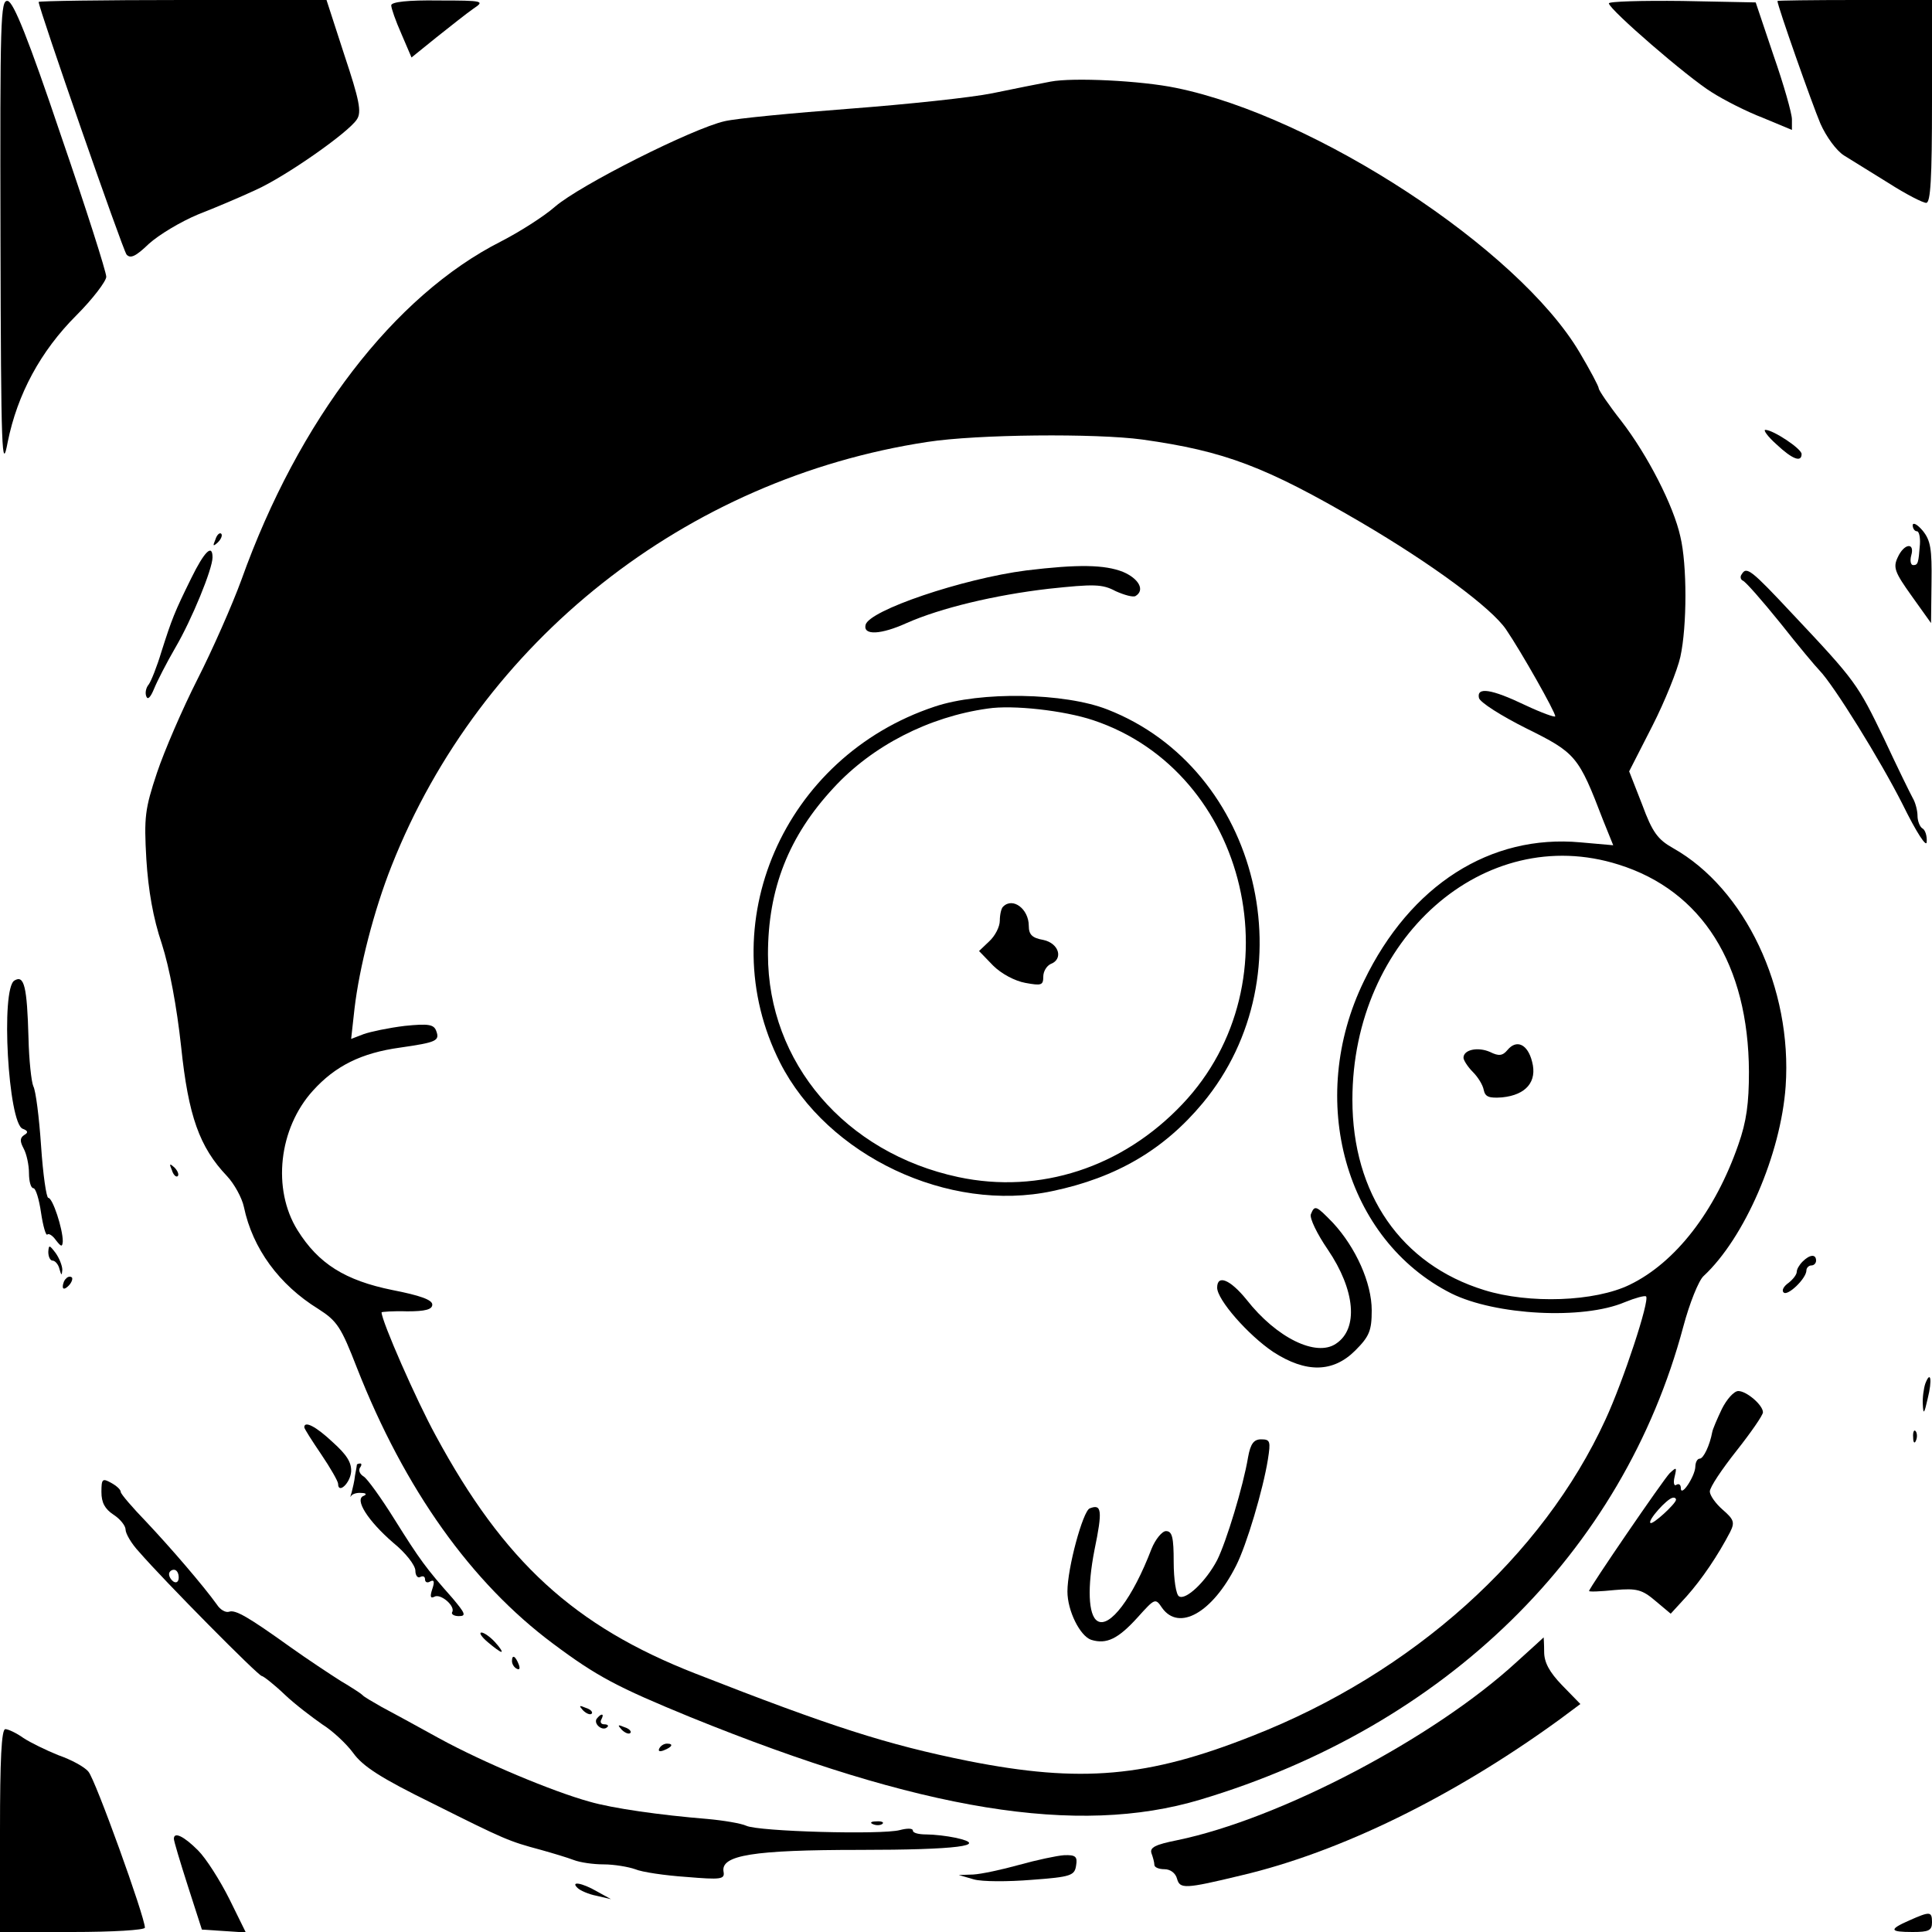 <?xml version="1.0" standalone="no"?>
<!DOCTYPE svg PUBLIC "-//W3C//DTD SVG 20010904//EN"
 "http://www.w3.org/TR/2001/REC-SVG-20010904/DTD/svg10.dtd">
<svg version="1.0" xmlns="http://www.w3.org/2000/svg"
 width="400pt" height="400pt" viewBox="0 0 400 400"
 preserveAspectRatio="xMidYMid meet">
<g transform="translate(0,400) scale(0.1,-0.1)"
fill="#000000" stroke="none">
<path d="M1 3508 c1 -448 3 -487 15 -423 20 99 68 188 142 262 34 34 62 71 62
80 0 10 -42 142 -94 293 -67 199 -98 276 -110 278 -15 3 -16 -36 -15 -490z"/>
<path d="M80 3996 c0 -13 174 -513 182 -523 8 -9 19 -4 46 22 21 19 66 46 102
61 36 14 90 37 120 51 62 28 192 119 209 146 10 15 5 40 -26 133 l-37 114
-298 0 c-164 0 -298 -2 -298 -4z"/>
<path d="M810 3989 c0 -6 9 -32 21 -59 l21 -49 52 42 c29 23 63 50 76 59 24
16 22 17 -72 17 -63 1 -98 -3 -98 -10z"/>
<path d="M3331 3993 c1 -13 164 -154 213 -184 25 -16 72 -40 106 -53 l60 -25
0 22 c0 12 -17 72 -38 132 l-37 110 -152 3 c-84 1 -153 -1 -152 -5z"/>
<path d="M3680 3998 c0 -10 72 -214 89 -254 12 -27 33 -56 49 -66 15 -9 56
-35 92 -57 36 -23 71 -41 78 -41 9 0 12 49 12 210 l0 210 -160 0 c-88 0 -160
-1 -160 -2z"/>
<path d="M2175 3831 c-22 -4 -76 -15 -120 -24 -44 -9 -177 -23 -295 -32 -118
-9 -235 -20 -260 -26 -66 -15 -299 -132 -351 -177 -24 -21 -75 -53 -112 -72
-221 -112 -419 -370 -537 -700 -19 -52 -60 -145 -91 -206 -31 -61 -69 -149
-84 -194 -25 -75 -27 -92 -22 -179 4 -64 14 -122 32 -175 16 -50 31 -130 40
-213 15 -144 38 -208 95 -268 15 -16 31 -45 35 -64 18 -86 73 -161 154 -211
39 -25 47 -37 80 -122 99 -252 237 -445 406 -571 91 -68 133 -90 284 -152 478
-194 802 -247 1056 -171 508 152 875 511 1000 979 13 49 32 96 42 105 85 79
160 252 170 393 14 203 -84 409 -233 493 -32 18 -43 33 -64 90 l-27 69 48 94
c26 51 52 116 58 143 14 64 14 191 0 249 -14 64 -68 169 -122 239 -26 33 -47
64 -47 68 0 4 -18 38 -40 75 -127 214 -546 488 -835 547 -72 15 -214 22 -260
13z m190 -741 c171 -24 255 -56 452 -171 150 -88 271 -178 301 -222 32 -47
102 -171 102 -180 0 -3 -28 7 -62 23 -71 34 -101 38 -96 15 2 -9 46 -37 98
-63 103 -51 108 -57 159 -190 l21 -52 -68 6 c-186 17 -352 -88 -448 -287 -120
-246 -39 -536 181 -647 91 -45 272 -55 359 -18 22 9 41 14 44 12 8 -8 -47
-175 -84 -255 -130 -283 -399 -525 -731 -655 -217 -86 -355 -98 -588 -52 -169
34 -284 71 -565 181 -251 98 -397 232 -538 493 -40 73 -112 237 -112 255 0 1
24 3 53 2 38 0 52 4 52 14 0 10 -26 19 -82 30 -99 20 -154 55 -197 124 -53 85
-39 211 32 289 46 51 100 78 180 89 76 11 83 14 75 35 -5 13 -16 15 -65 10
-33 -4 -71 -12 -85 -17 l-26 -10 7 63 c10 85 40 203 77 296 184 465 609 801
1109 877 103 16 349 18 445 5z m986 -880 c173 -54 269 -207 270 -429 0 -65 -5
-103 -22 -151 -48 -138 -130 -244 -225 -290 -72 -35 -208 -40 -301 -11 -172
53 -273 199 -273 394 0 334 273 575 551 487z"/>
<path d="M2125 2819 c-132 -17 -327 -83 -333 -113 -5 -22 32 -20 85 4 70 31
182 58 294 71 94 10 111 10 139 -5 18 -8 36 -13 41 -10 20 12 7 36 -26 50 -38
15 -93 16 -200 3z"/>
<path d="M1935 2537 c-313 -104 -464 -452 -320 -737 98 -193 349 -312 564
-266 133 28 231 86 311 182 221 266 118 692 -197 815 -89 35 -263 38 -358 6z
m328 -28 c322 -107 424 -543 185 -795 -124 -131 -295 -187 -464 -151 -234 50
-394 237 -394 461 0 136 43 245 136 345 80 87 197 147 319 164 52 8 158 -4
218 -24z"/>
<path d="M2077 2123 c-4 -3 -7 -17 -7 -29 0 -13 -10 -32 -22 -43 l-21 -20 29
-30 c17 -17 45 -32 67 -36 33 -6 37 -5 37 13 0 11 7 22 15 26 27 10 18 43 -15
50 -23 4 -30 11 -30 29 0 35 -33 60 -53 40z"/>
<path d="M2714 1486 c-3 -8 13 -41 35 -73 57 -84 64 -164 17 -195 -41 -28
-123 12 -185 91 -34 42 -61 53 -61 25 0 -25 64 -98 116 -133 68 -44 124 -43
170 3 29 29 34 41 34 83 0 57 -33 130 -80 181 -35 36 -38 38 -46 18z"/>
<path d="M2584 983 c-10 -60 -45 -175 -64 -213 -23 -44 -65 -84 -79 -75 -6 3
-11 35 -11 71 0 51 -3 64 -16 64 -8 0 -22 -17 -30 -37 -39 -102 -87 -165 -112
-149 -19 12 -21 70 -6 147 17 82 15 96 -10 86 -14 -6 -46 -123 -46 -172 0 -40
26 -92 49 -100 32 -10 56 2 96 46 36 40 37 41 51 20 35 -49 104 -10 153 87 22
43 56 158 66 220 6 38 5 42 -14 42 -15 0 -22 -9 -27 -37z"/>
<path d="M3121 1826 c-10 -12 -18 -13 -36 -4 -25 11 -55 5 -55 -12 0 -5 9 -19
19 -29 11 -11 21 -27 23 -38 3 -14 11 -17 38 -15 50 5 73 33 62 74 -9 36 -32
47 -51 24z"/>
<path d="M3678 3080 c33 -31 52 -38 52 -20 0 11 -59 50 -75 50 -5 0 5 -14 23
-30z"/>
<path d="M3960 2913 c0 -7 4 -13 9 -13 4 0 7 -12 6 -27 -3 -39 -4 -43 -14 -43
-5 0 -7 9 -4 20 8 28 -15 25 -28 -4 -10 -21 -6 -31 29 -80 l40 -56 1 84 c1 70
-2 87 -18 107 -11 13 -20 18 -21 12z"/>
<path d="M446 2883 c-6 -14 -5 -15 5 -6 7 7 10 15 7 18 -3 3 -9 -2 -12 -12z"/>
<path d="M396 2803 c-35 -71 -40 -84 -62 -153 -9 -30 -21 -60 -26 -67 -6 -7
-8 -18 -5 -25 3 -8 9 -1 16 16 6 15 26 54 44 85 34 58 77 163 77 187 0 29 -17
12 -44 -43z"/>
<path d="M3606 2811 c-4 -5 -2 -11 2 -13 5 -1 40 -41 78 -88 37 -47 74 -91 81
-98 30 -31 126 -186 172 -277 29 -59 50 -91 50 -78 1 12 -3 25 -9 28 -5 3 -10
15 -10 26 0 10 -4 27 -10 37 -5 9 -32 64 -59 122 -55 114 -59 120 -189 258
-87 93 -96 100 -106 83z"/>
<path d="M30 1970 c-29 -16 -13 -296 17 -307 11 -4 12 -8 3 -13 -9 -6 -9 -13
-1 -28 6 -11 11 -34 11 -51 0 -17 4 -31 9 -31 5 0 12 -23 16 -51 4 -27 10 -48
13 -45 3 3 11 -2 18 -12 11 -14 13 -14 14 -2 0 26 -21 90 -30 90 -4 0 -11 48
-15 108 -4 59 -11 114 -16 123 -4 9 -9 54 -10 100 -3 107 -9 131 -29 119z"/>
<path d="M356 1577 c3 -10 9 -15 12 -12 3 3 0 11 -7 18 -10 9 -11 8 -5 -6z"/>
<path d="M100 1408 c0 -10 4 -18 9 -18 5 0 12 -8 14 -17 4 -14 5 -15 6 -2 0 8
-6 24 -14 35 -13 17 -14 17 -15 2z"/>
<path d="M3732 1388 c-7 -7 -12 -16 -12 -21 0 -6 -8 -16 -17 -23 -10 -7 -15
-16 -10 -20 8 -8 47 29 47 46 0 5 5 10 10 10 6 0 10 5 10 10 0 14 -13 13 -28
-2z"/>
<path d="M137 1353 c-4 -3 -7 -11 -7 -17 0 -6 5 -5 12 2 6 6 9 14 7 17 -3 3
-9 2 -12 -2z"/>
<path d="M3986 1135 c-3 -9 -6 -29 -5 -43 1 -22 3 -19 10 12 10 40 6 60 -5 31z"/>
<path d="M3565 1083 c-10 -21 -19 -42 -20 -48 -5 -27 -18 -55 -26 -55 -5 0 -9
-8 -9 -17 -1 -20 -30 -64 -30 -44 0 7 -4 10 -9 7 -5 -4 -7 4 -4 16 5 21 4 21
-10 8 -13 -13 -167 -238 -167 -244 0 -2 24 -1 53 2 46 4 57 1 85 -23 l31 -26
33 36 c32 36 65 85 90 133 10 20 8 26 -15 46 -15 13 -27 30 -27 38 0 9 25 46
55 84 30 38 55 74 55 80 0 15 -34 44 -51 44 -9 0 -24 -17 -34 -37z m-95 -188
c0 -8 -49 -53 -53 -48 -6 5 34 50 46 52 4 1 7 -1 7 -4z"/>
<path d="M630 1045 c0 -3 16 -28 35 -56 19 -28 35 -56 35 -61 0 -22 25 1 27
25 1 19 -9 35 -38 61 -35 33 -59 45 -59 31z"/>
<path d="M3961 1024 c0 -11 3 -14 6 -6 3 7 2 16 -1 19 -3 4 -6 -2 -5 -13z"/>
<path d="M739 968 c0 -2 -2 -12 -4 -23 -1 -11 -5 -27 -7 -35 -3 -8 -3 -12 -1
-7 3 4 12 7 21 6 10 0 12 -3 5 -6 -20 -7 9 -52 61 -97 26 -21 46 -47 46 -58 0
-10 5 -16 10 -13 6 3 10 1 10 -5 0 -6 5 -8 11 -4 8 4 9 -1 4 -16 -5 -15 -4
-20 4 -16 13 8 45 -20 37 -32 -2 -4 4 -8 14 -8 16 0 13 6 -13 37 -55 62 -68
80 -120 163 -28 45 -57 85 -64 89 -8 5 -11 12 -8 18 4 5 4 9 1 9 -3 0 -6 -1
-7 -2z"/>
<path d="M210 911 c0 -22 7 -35 25 -47 14 -9 25 -23 25 -31 0 -8 12 -29 28
-46 52 -60 247 -257 254 -257 3 0 25 -17 47 -38 22 -21 58 -48 78 -62 21 -13
50 -40 64 -59 20 -28 57 -52 165 -105 150 -75 157 -78 224 -96 25 -7 55 -16
68 -21 13 -5 40 -9 62 -9 21 0 51 -5 65 -10 14 -6 62 -13 106 -16 72 -6 80 -5
77 11 -6 34 61 45 282 45 200 0 271 9 199 25 -19 4 -46 7 -61 7 -16 0 -28 3
-28 8 0 5 -12 5 -27 1 -38 -10 -293 -3 -318 9 -11 5 -47 11 -80 14 -98 8 -197
22 -245 36 -76 21 -219 81 -309 130 -47 26 -102 56 -121 66 -19 11 -37 21 -40
25 -3 3 -23 16 -45 29 -22 14 -69 45 -104 70 -88 63 -114 78 -127 73 -7 -2
-18 4 -25 15 -28 39 -96 118 -146 171 -29 30 -53 58 -53 62 0 5 -9 13 -20 19
-18 10 -20 8 -20 -19z m160 -177 c0 -8 -4 -12 -10 -9 -5 3 -10 10 -10 16 0 5
5 9 10 9 6 0 10 -7 10 -16z"/>
<path d="M1010 600 c13 -11 25 -20 28 -20 3 0 -3 9 -13 20 -10 11 -23 20 -28
20 -6 0 0 -9 13 -20z"/>
<path d="M3140 559 c-172 -158 -490 -325 -703 -369 -45 -9 -57 -15 -53 -27 3
-8 6 -19 6 -24 0 -5 9 -9 21 -9 12 0 23 -8 26 -20 6 -21 16 -21 132 7 205 48
440 163 660 323 l43 32 -38 39 c-26 27 -37 47 -37 69 0 16 -1 30 -1 30 -1 -1
-26 -24 -56 -51z"/>
<path d="M1060 561 c0 -6 4 -13 10 -16 6 -3 7 1 4 9 -7 18 -14 21 -14 7z"/>
<path d="M1207 459 c7 -7 15 -10 18 -7 3 3 -2 9 -12 12 -14 6 -15 5 -6 -5z"/>
<path d="M1235 441 c-6 -11 13 -26 22 -17 4 3 1 6 -6 6 -7 0 -9 5 -6 10 3 6 4
10 1 10 -3 0 -7 -4 -11 -9z"/>
<path d="M1287 419 c7 -7 15 -10 18 -7 3 3 -2 9 -12 12 -14 6 -15 5 -6 -5z"/>
<path d="M0 210 l0 -210 150 0 c83 0 150 4 150 9 0 22 -103 308 -117 323 -8
10 -36 25 -62 34 -25 10 -58 26 -73 36 -14 10 -31 18 -37 18 -8 0 -11 -64 -11
-210z"/>
<path d="M1365 380 c-3 -6 1 -7 9 -4 18 7 21 14 7 14 -6 0 -13 -4 -16 -10z"/>
<path d="M1808 223 c7 -3 16 -2 19 1 4 3 -2 6 -13 5 -11 0 -14 -3 -6 -6z"/>
<path d="M360 193 c0 -5 13 -48 29 -98 l29 -90 46 -3 45 -3 -34 69 c-19 38
-48 84 -65 101 -30 30 -50 39 -50 24z"/>
<path d="M2110 139 c-36 -10 -78 -19 -95 -20 l-30 -1 31 -9 c17 -5 71 -5 120
-1 82 6 89 9 92 30 3 18 -1 22 -25 21 -15 -1 -57 -10 -93 -20z"/>
<path d="M1196 91 c5 -5 23 -13 39 -16 l30 -7 -29 16 c-31 18 -56 22 -40 7z"/>
<path d="M3953 24 c-43 -19 -41 -24 7 -24 33 0 40 3 40 20 0 23 -4 23 -47 4z"/>
</g>
</svg>
